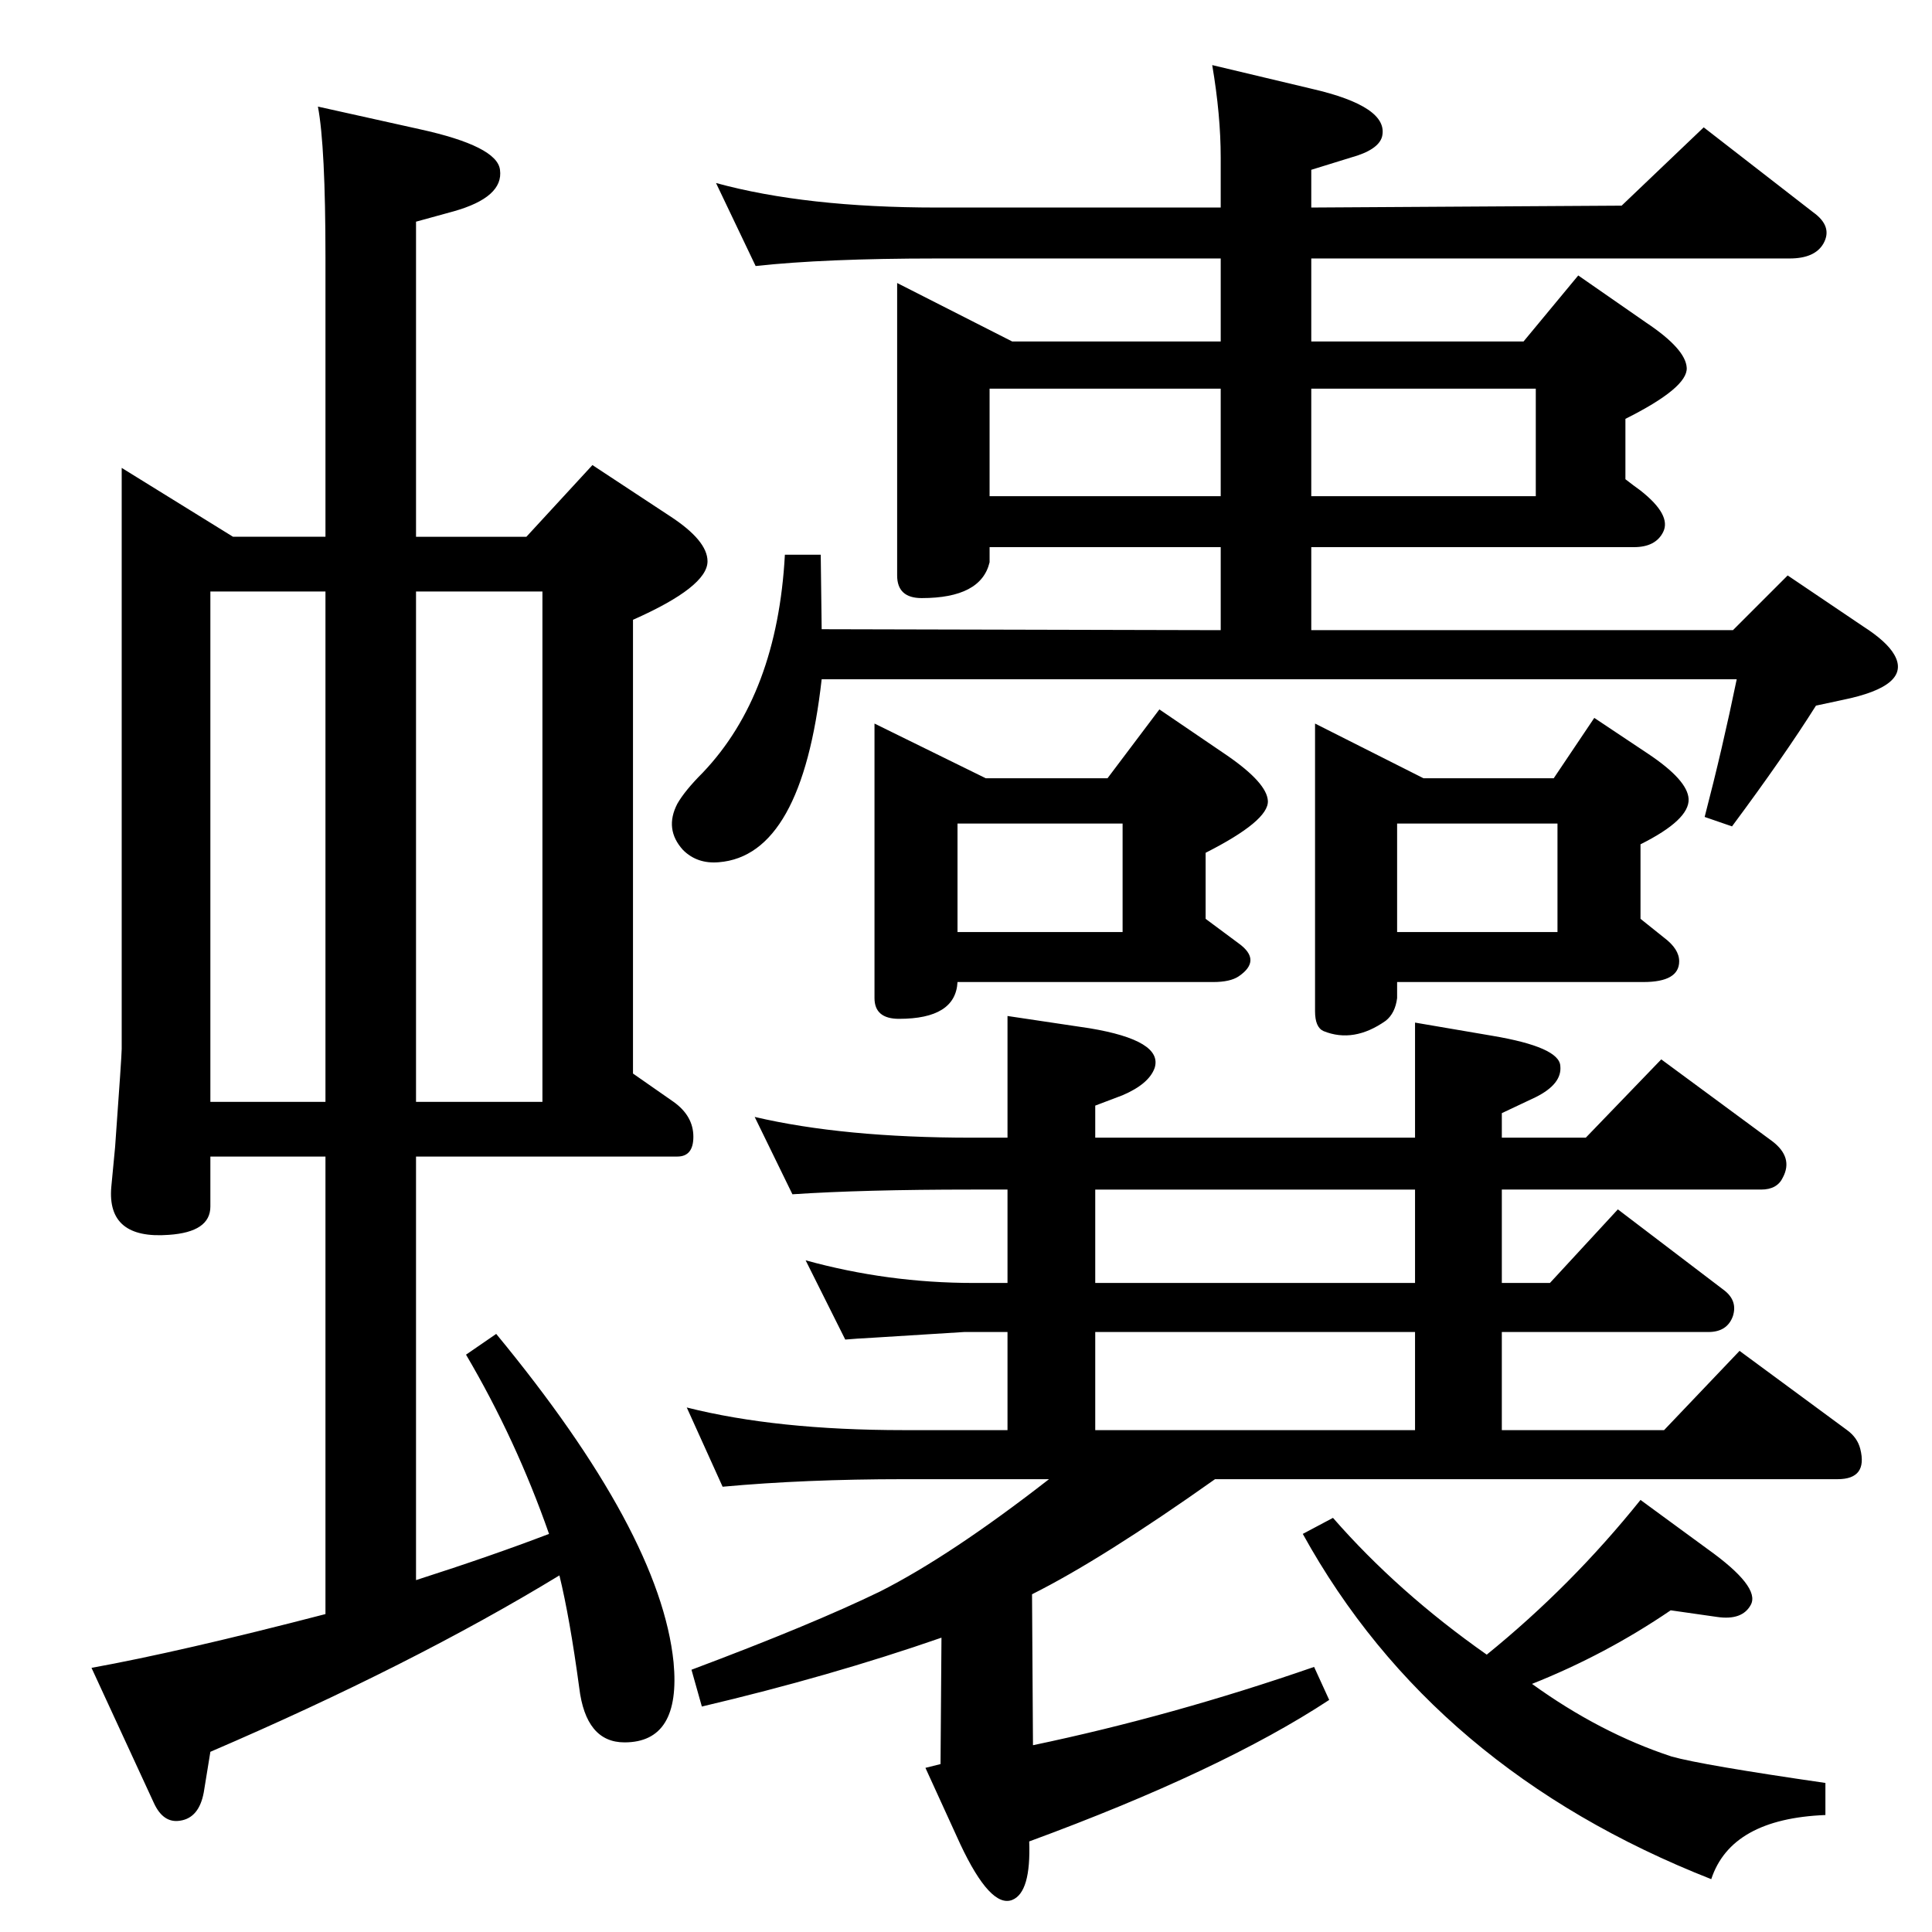 <?xml version="1.0" standalone="no"?>
<!DOCTYPE svg PUBLIC "-//W3C//DTD SVG 1.1//EN" "http://www.w3.org/Graphics/SVG/1.1/DTD/svg11.dtd" >
<svg xmlns="http://www.w3.org/2000/svg" xmlns:xlink="http://www.w3.org/1999/xlink" version="1.1" viewBox="0 0 2048 2048">
  <g transform="matrix(1 0 0 -1 0 2048)">
   <path fill="currentColor"
d="M1094 358l1 -160q148 31 298 83l16 -35q-114 -75 -318 -150q2 -54 -18 -62q-23 -9 -55 59l-37 81l16 4l1 134q-118 -41 -254 -73l-11 39q128 48 200 83q75 38 179 119h-154q-105 0 -192 -8l-38 84q95 -24 230 -24h110v104h-46l-96 -6q-19 -1 -30 -2l-42 84
q87 -24 178 -24h36v99h-38q-115 0 -190 -5l-40 82q94 -22 230 -22h38v129l87 -13q78 -13 69 -42q-6 -17 -34 -29l-29 -11v-34h339v122l82 -14q71 -12 72 -32q2 -19 -26 -33l-36 -17v-26h89l80 83l118 -87q22 -17 11 -38q-6 -13 -23 -13h-275v-99h51l72 78l113 -86
q14 -11 9 -27q-6 -17 -26 -17h-219v-104h172l80 84l114 -84q11 -8 14 -20q8 -32 -24 -32h-660q-120 -85 -194 -122zM1500 688v99h-339v-99h339zM1500 532v104h-339v-104h339zM1294 1774h-301q-119 0 -192 -8l-42 88q95 -26 234 -26h301v53q0 45 -9 98l105 -25q83 -19 75 -51
q-4 -14 -33 -22l-42 -13v-40l329 2l87 83l116 -90q21 -15 11 -33q-9 -16 -36 -16h-507v-88h225l58 70l72 -50q42 -28 43 -48q1 -21 -65 -54v-64q9 -7 16 -12q33 -26 24 -44q-8 -16 -31 -16h-342v-88h447l58 58l80 -54q25 -16 33 -30q19 -33 -55 -48l-28 -6q-34 -54 -89 -128
l-29 10q19 73 34 146h-970q-21 -187 -109 -194q-23 -2 -38 13q-20 22 -6 49q8 14 27 33q79 83 87 231h38l1 -79l423 -1v88h-245v-16q-9 -38 -72 -38q-26 0 -26 24v310l122 -62h221v88zM1390 1636v-114h238v114h-238zM1294 1636h-245v-114h245v114zM1174 1223l55 73l72 -49
q42 -29 43 -48q1 -21 -66 -55v-70l35 -26q25 -18 0 -35q-9 -6 -27 -6h-271q-2 -39 -62 -39q-26 0 -26 22v291l118 -58h129zM1015 1060h175v115h-175v-115zM1647 1223l43 64l57 -38q42 -28 43 -48q1 -22 -51 -48v-79l25 -20q16 -12 16 -25q0 -22 -38 -22h-261v-17
q-2 -16 -12 -24q-34 -24 -66 -11q-9 4 -9 21v305l115 -58h138zM1481 1060h170v115h-170v-115zM1576 294q90 73 163 164l71 -52q56 -40 46 -59q-9 -17 -36 -13l-49 7q-69 -47 -147 -78q72 -52 148 -77q32 -9 163 -28v-34q-100 -4 -121 -68q-295 116 -433 366l32 17
q69 -79 163 -145zM558 1479l70 76l82 -54q40 -26 40 -48q0 -27 -79 -62v-481l43 -30q21 -15 21 -37q0 -21 -17 -21h-277v-449q81 26 141 49q-35 100 -88 190l32 22q174 -211 188 -348q8 -85 -52 -85q-41 0 -48 58q-10 74 -21 119q-156 -95 -370 -187l-7 -43q-5 -27 -25 -30
q-18 -3 -28 19l-66 143q94 17 248 57v485h-122v-53q0 -27 -44 -30q-66 -5 -61 51l4 42q7 97 7 104v616l118 -73h98v296q0 118 -8 160l108 -24q82 -18 85 -43q4 -29 -49 -44l-40 -11v-334h117zM223 880h122v541h-122v-541zM441 1421v-541h134v541h-134z" />
  </g>

</svg>
